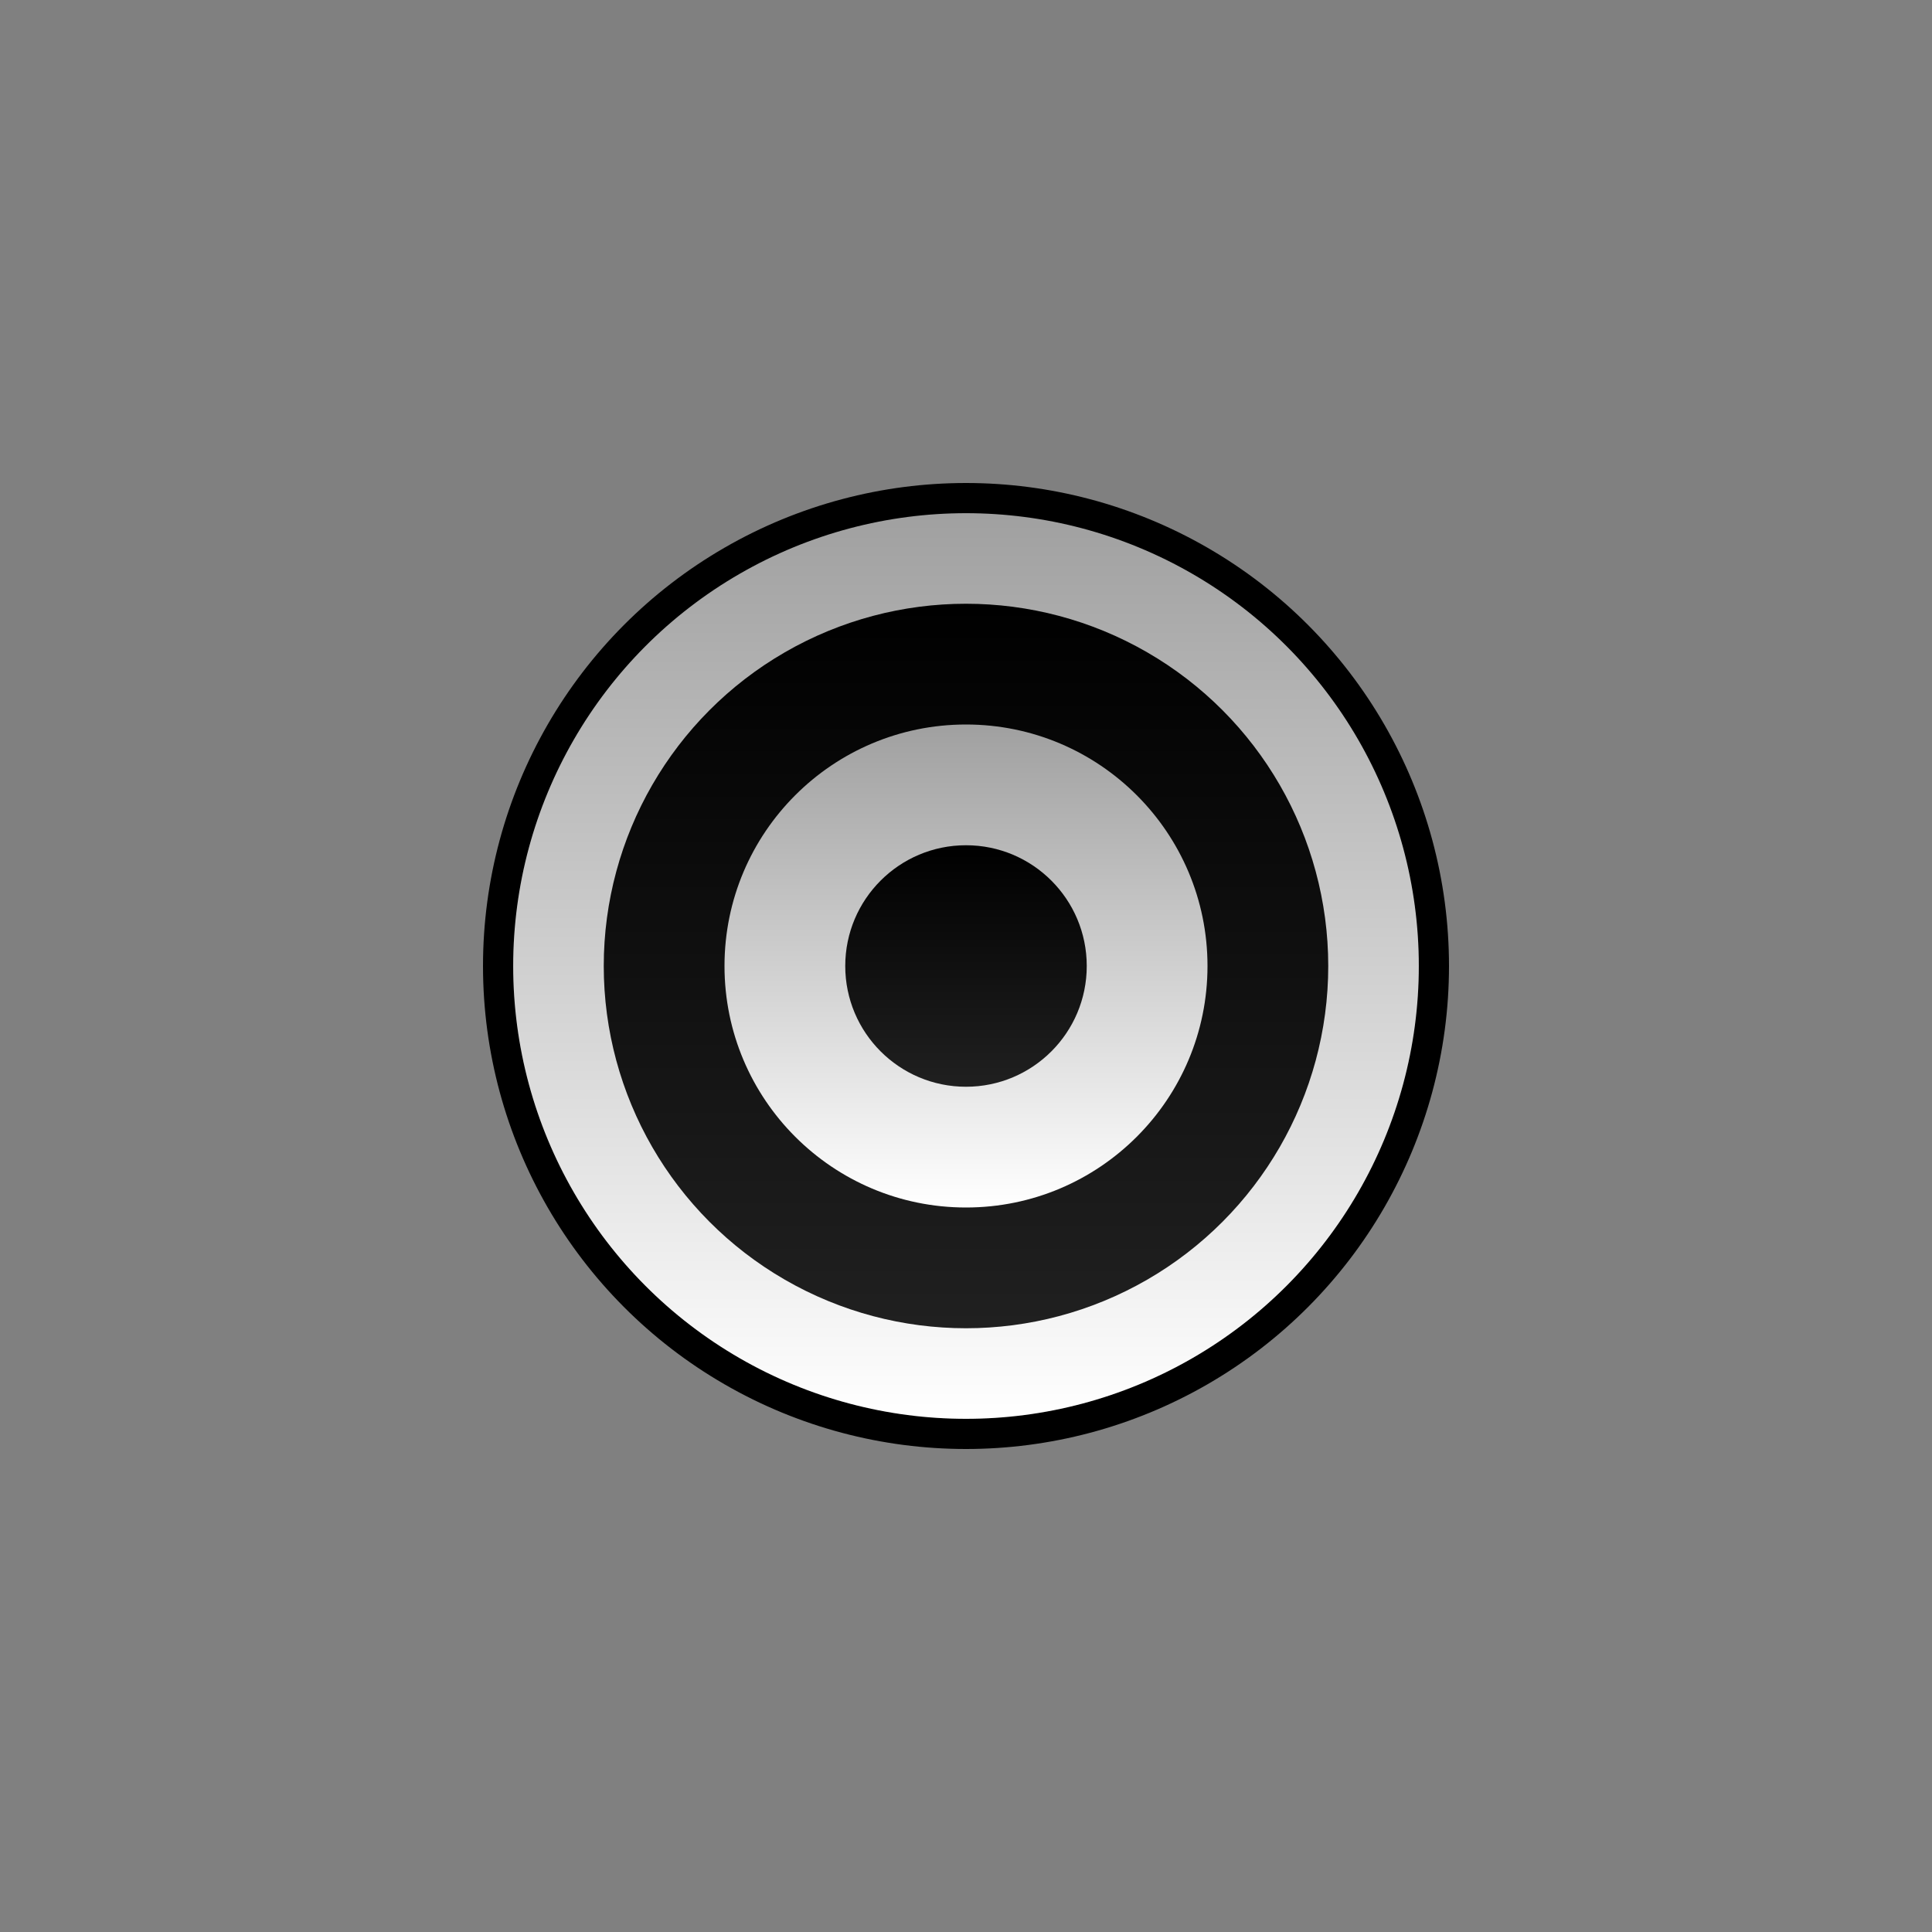 <!-- made WITHOUT inkscape because it fucking sucks -->
<!-- made in notepad++ and firefox -->
<svg width="64" height="64" xmlns="http://www.w3.org/2000/svg">
	<rect width="100%" height="100%" fill="#808080" stroke="none"/>
	<defs>
		<linearGradient id="dark-grad" x1="0" x2="0" y1="0" y2="100%">
			<stop offset="0" stop-color="black"/>
			<stop offset="100%" stop-color="#202020"/>
		</linearGradient>
		<linearGradient id="light-grad" x1="0" x2="0" y1="0" y2="100%">
			<stop offset="0" stop-color="#a0a0a0"/>
			<stop offset="100%" stop-color="white"/>
		</linearGradient>
	</defs>
  <circle cx="32" cy="32" r="15.5" fill="url(#dark-grad)" stroke="black" stroke-width="1"/>
  <circle cx="32" cy="32" r="15" fill="url(#light-grad)"/>
  <circle cx="32" cy="32" r="12" fill="url(#dark-grad)"/>
  <circle cx="32" cy="32" r="8" fill="url(#light-grad)"/>
  <circle cx="32" cy="32" r="4" fill="url(#dark-grad)"/>
</svg>
